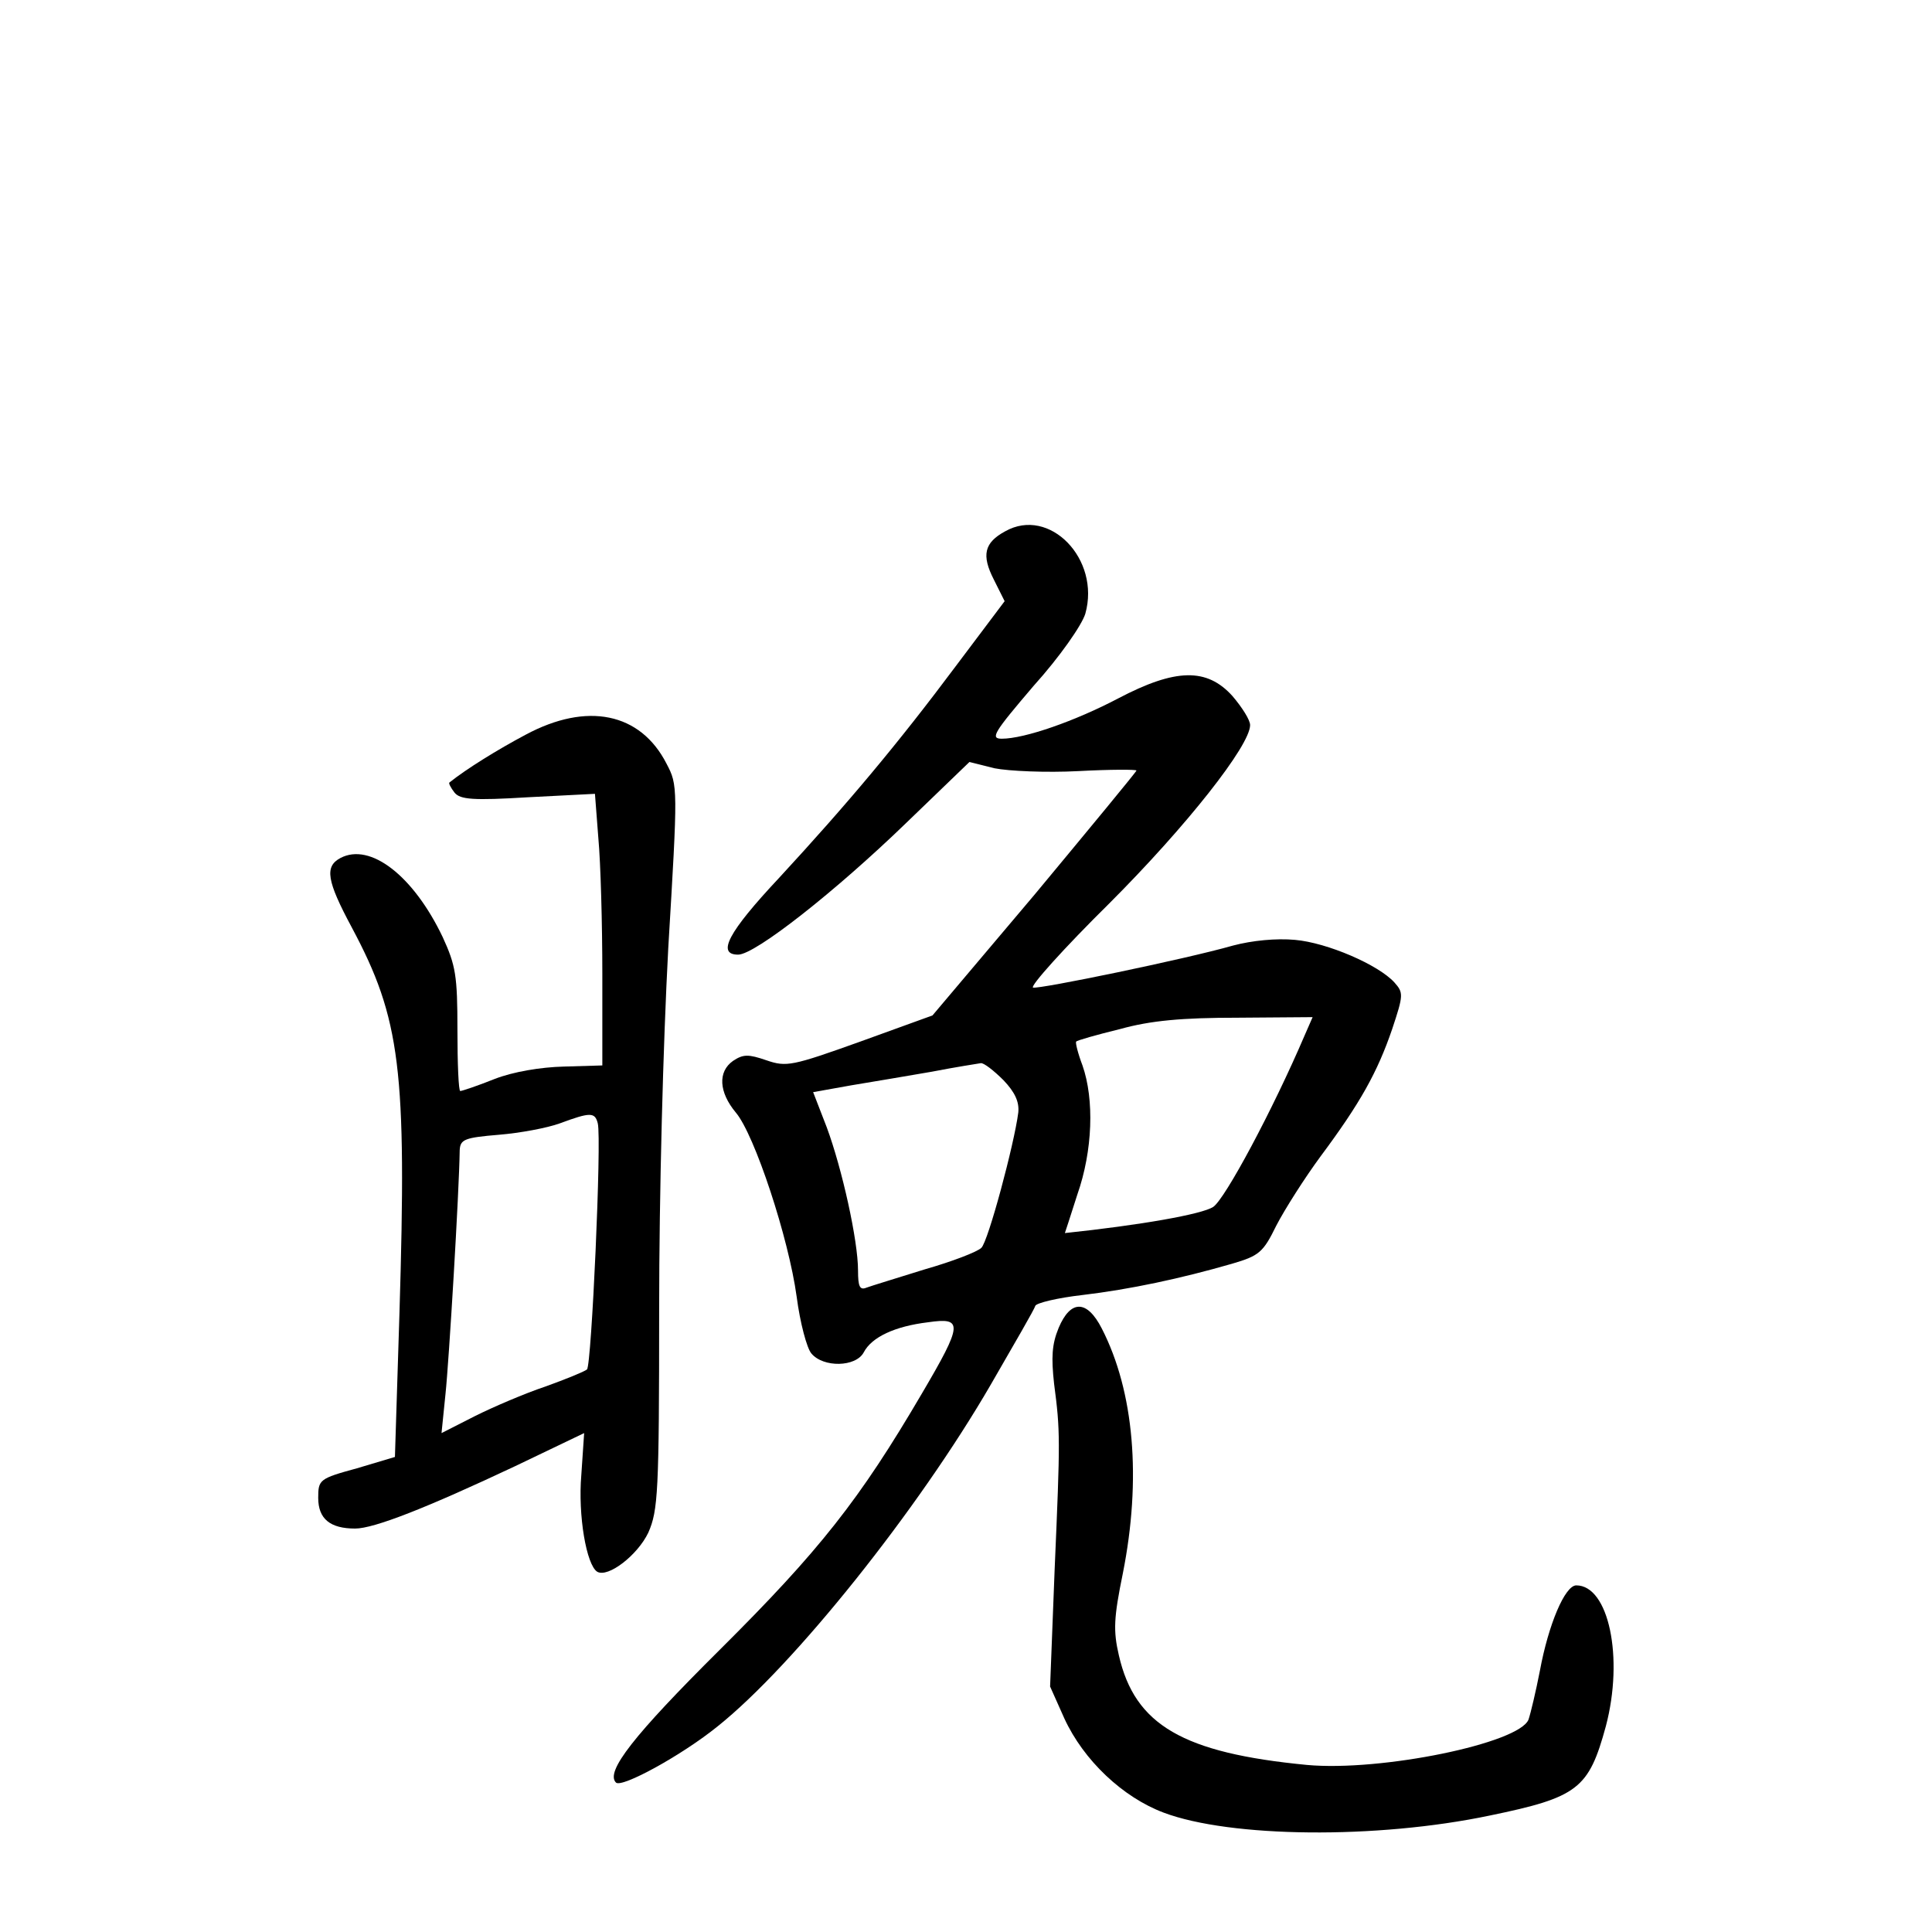 <?xml version="1.0" standalone="no"?>
<!DOCTYPE svg PUBLIC "-//W3C//DTD SVG 20010904//EN"
 "http://www.w3.org/TR/2001/REC-SVG-20010904/DTD/svg10.dtd">
<svg version="1.0" xmlns="http://www.w3.org/2000/svg"
 width="340pt" height="340pt" viewBox="0 0 340 340"
 preserveAspectRatio="xMidYMid meet">
<g transform="translate(0,340) scale(0.1,-0.1)"
fill="#000000" stroke="none">
<path d="M1769 2465 c-37 -20 -42 -42 -20 -85 l19 -38 -85 -113 c-103 -138
-192 -244 -312 -374 -90 -96 -110 -135 -72 -135 30 0 172 112 296 232 l111
107 44 -11 c25 -5 91 -8 148 -5 56 3 102 3 102 1 0 -2 -81 -100 -179 -218
l-180 -213 -127 -46 c-120 -43 -130 -45 -165 -33 -32 11 -41 11 -59 -1 -27
-19 -25 -55 5 -91 33 -39 93 -221 107 -324 6 -46 18 -91 26 -100 21 -25 78
-24 92 2 14 27 55 46 113 53 62 9 62 -2 -11 -126 -109 -186 -180 -276 -355
-450 -152 -151 -202 -215 -183 -234 10 -10 116 48 179 99 134 107 353 381 481
602 41 71 77 133 78 138 2 5 39 14 83 19 84 10 173 29 263 55 48 14 55 20 78
67 15 29 50 84 78 122 70 94 100 148 126 224 20 60 20 64 4 82 -28 31 -118 70
-175 75 -33 3 -75 -1 -109 -10 -84 -24 -341 -77 -352 -74 -6 2 54 69 134 148
136 136 248 278 248 314 0 9 -14 31 -31 51 -45 50 -100 49 -201 -4 -76 -40
-165 -71 -205 -71 -21 0 -14 11 56 93 46 51 85 107 91 127 27 96 -63 189 -141
145z m527 -887 c-56 -131 -140 -288 -161 -302 -20 -13 -128 -32 -261 -46 0 0
10 30 22 68 27 77 30 167 9 227 -8 21 -13 41 -11 42 1 2 36 12 77 22 54 15
109 20 207 20 l132 1 -14 -32z m-530 -79 c20 -21 28 -38 26 -57 -7 -55 -53
-227 -65 -238 -7 -7 -51 -24 -100 -38 -48 -15 -94 -29 -102 -32 -12 -5 -15 2
-15 30 0 53 -28 179 -55 252 l-24 62 67 12 c37 6 101 17 142 24 41 8 80 14 86
15 5 1 23 -13 40 -30z"/>
<path d="M925 2107 c-49 -26 -104 -60 -134 -84 -2 -1 2 -9 9 -18 10 -12 32
-14 130 -8 l117 6 6 -78 c4 -43 7 -150 7 -239 l0 -161 -68 -2 c-40 -1 -89 -9
-122 -22 -30 -12 -57 -21 -60 -21 -3 0 -5 48 -5 108 0 95 -3 113 -26 163 -51
107 -127 167 -180 139 -28 -15 -24 -40 20 -122 86 -161 97 -250 84 -678 l-8
-254 -67 -20 c-66 -18 -68 -20 -68 -52 0 -37 21 -54 65 -54 33 0 125 36 282
110 l121 58 -5 -74 c-6 -71 9 -158 28 -170 19 -11 71 29 90 69 17 39 19 70 19
392 0 205 7 468 16 636 17 284 17 287 -3 325 -46 90 -140 109 -248 51z m127
-684 c7 -28 -11 -426 -19 -433 -5 -4 -37 -17 -73 -30 -36 -12 -92 -36 -124
-52 l-59 -30 7 69 c6 56 24 355 25 429 1 19 9 22 69 27 37 3 85 12 107 20 54
20 62 20 67 0z"/>
<path d="M1863 1063 c-12 -29 -13 -52 -8 -98 11 -84 11 -96 1 -327 l-8 -206
25 -56 c34 -74 103 -139 175 -166 117 -44 374 -47 574 -5 155 32 174 47 204
157 32 121 5 248 -52 248 -20 0 -49 -69 -64 -150 -7 -36 -16 -74 -20 -86 -16
-42 -260 -92 -390 -80 -218 21 -303 70 -331 193 -10 43 -9 66 7 144 33 166 20
320 -37 431 -26 51 -55 51 -76 1z"/>
</g>
</svg>
